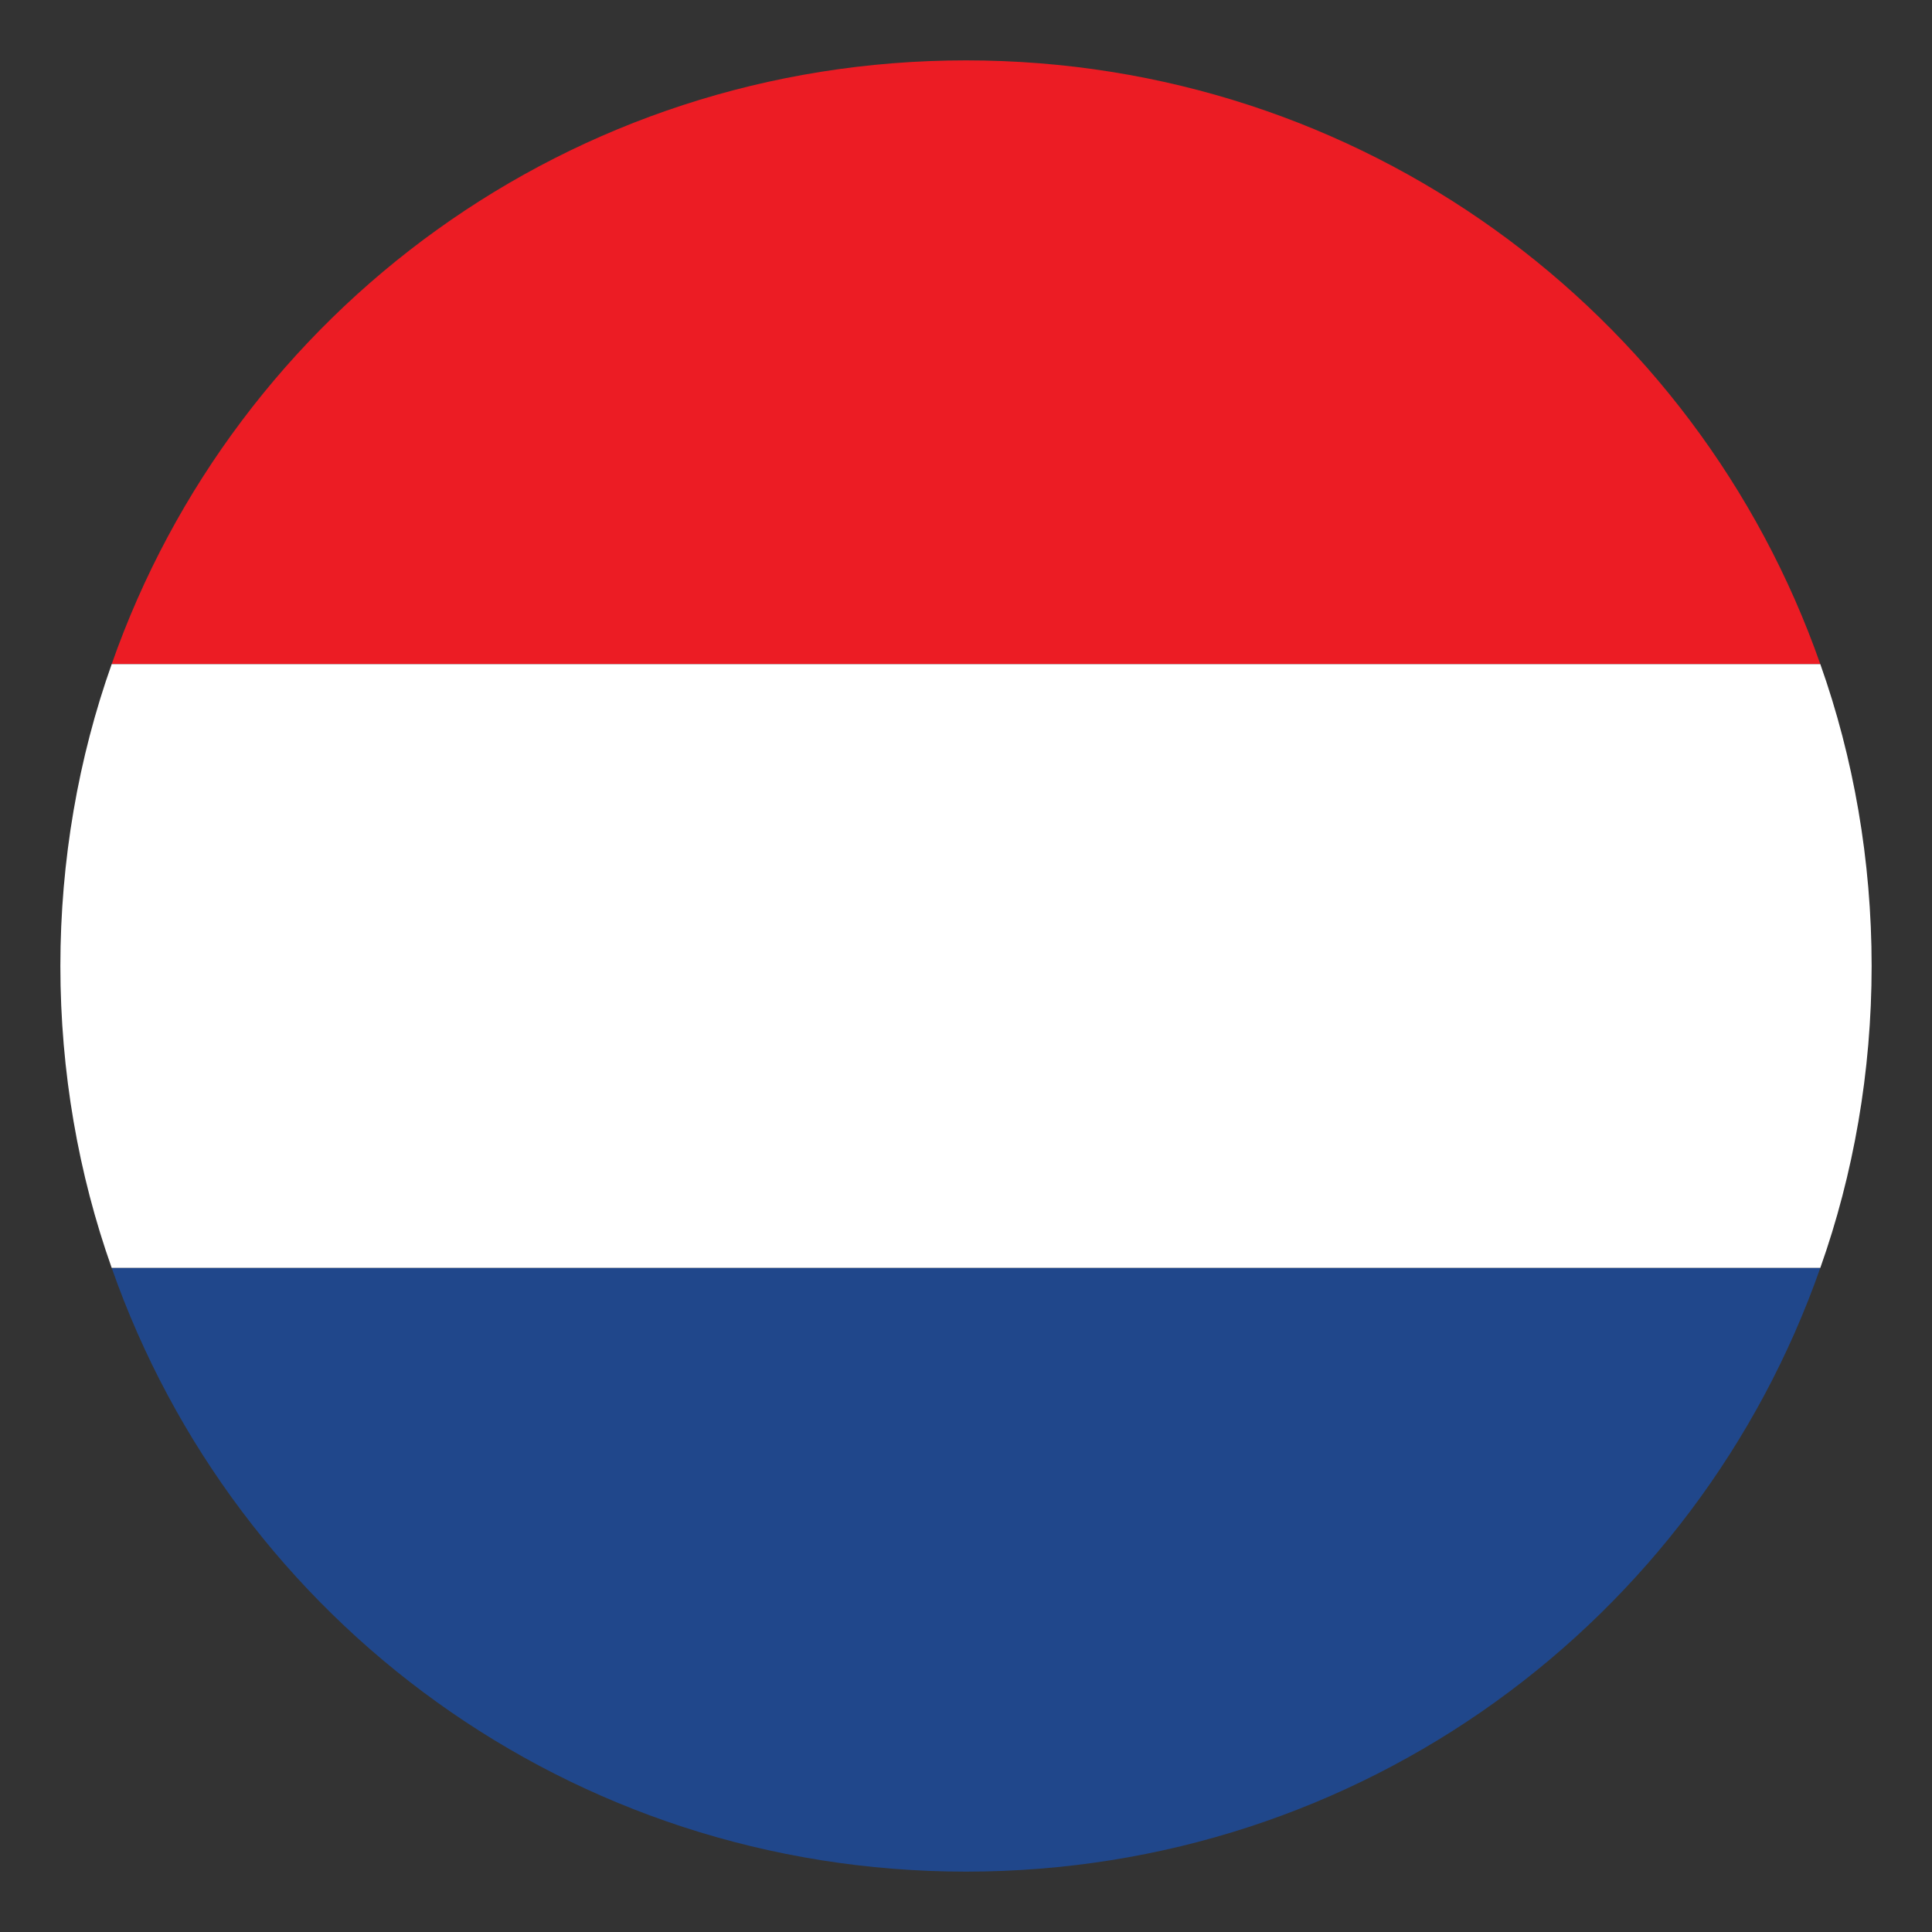 <svg xmlns="http://www.w3.org/2000/svg" width="1em" height="1em" viewBox="0 0 64 64">
	<rect x="0" y="0" width="64" height="64" fill="#333333" stroke="none"/>
	<path fill="#EC1C24" d="M32 2C18.9 2 7.8 10.3 3.7 22h56.6C56.2 10.3 45.1 2 32 2" />
	<path fill="#20478B" d="M32 62c13.1 0 24.2-8.3 28.3-20H3.7C7.8 53.7 18.9 62 32 62" />
	<path fill="#fff" d="M3.7 22C2.6 25.1 2 28.5 2 32s.6 6.9 1.7 10h56.6c1.1-3.1 1.7-6.5 1.7-10s-.6-6.9-1.7-10z" />
</svg>
